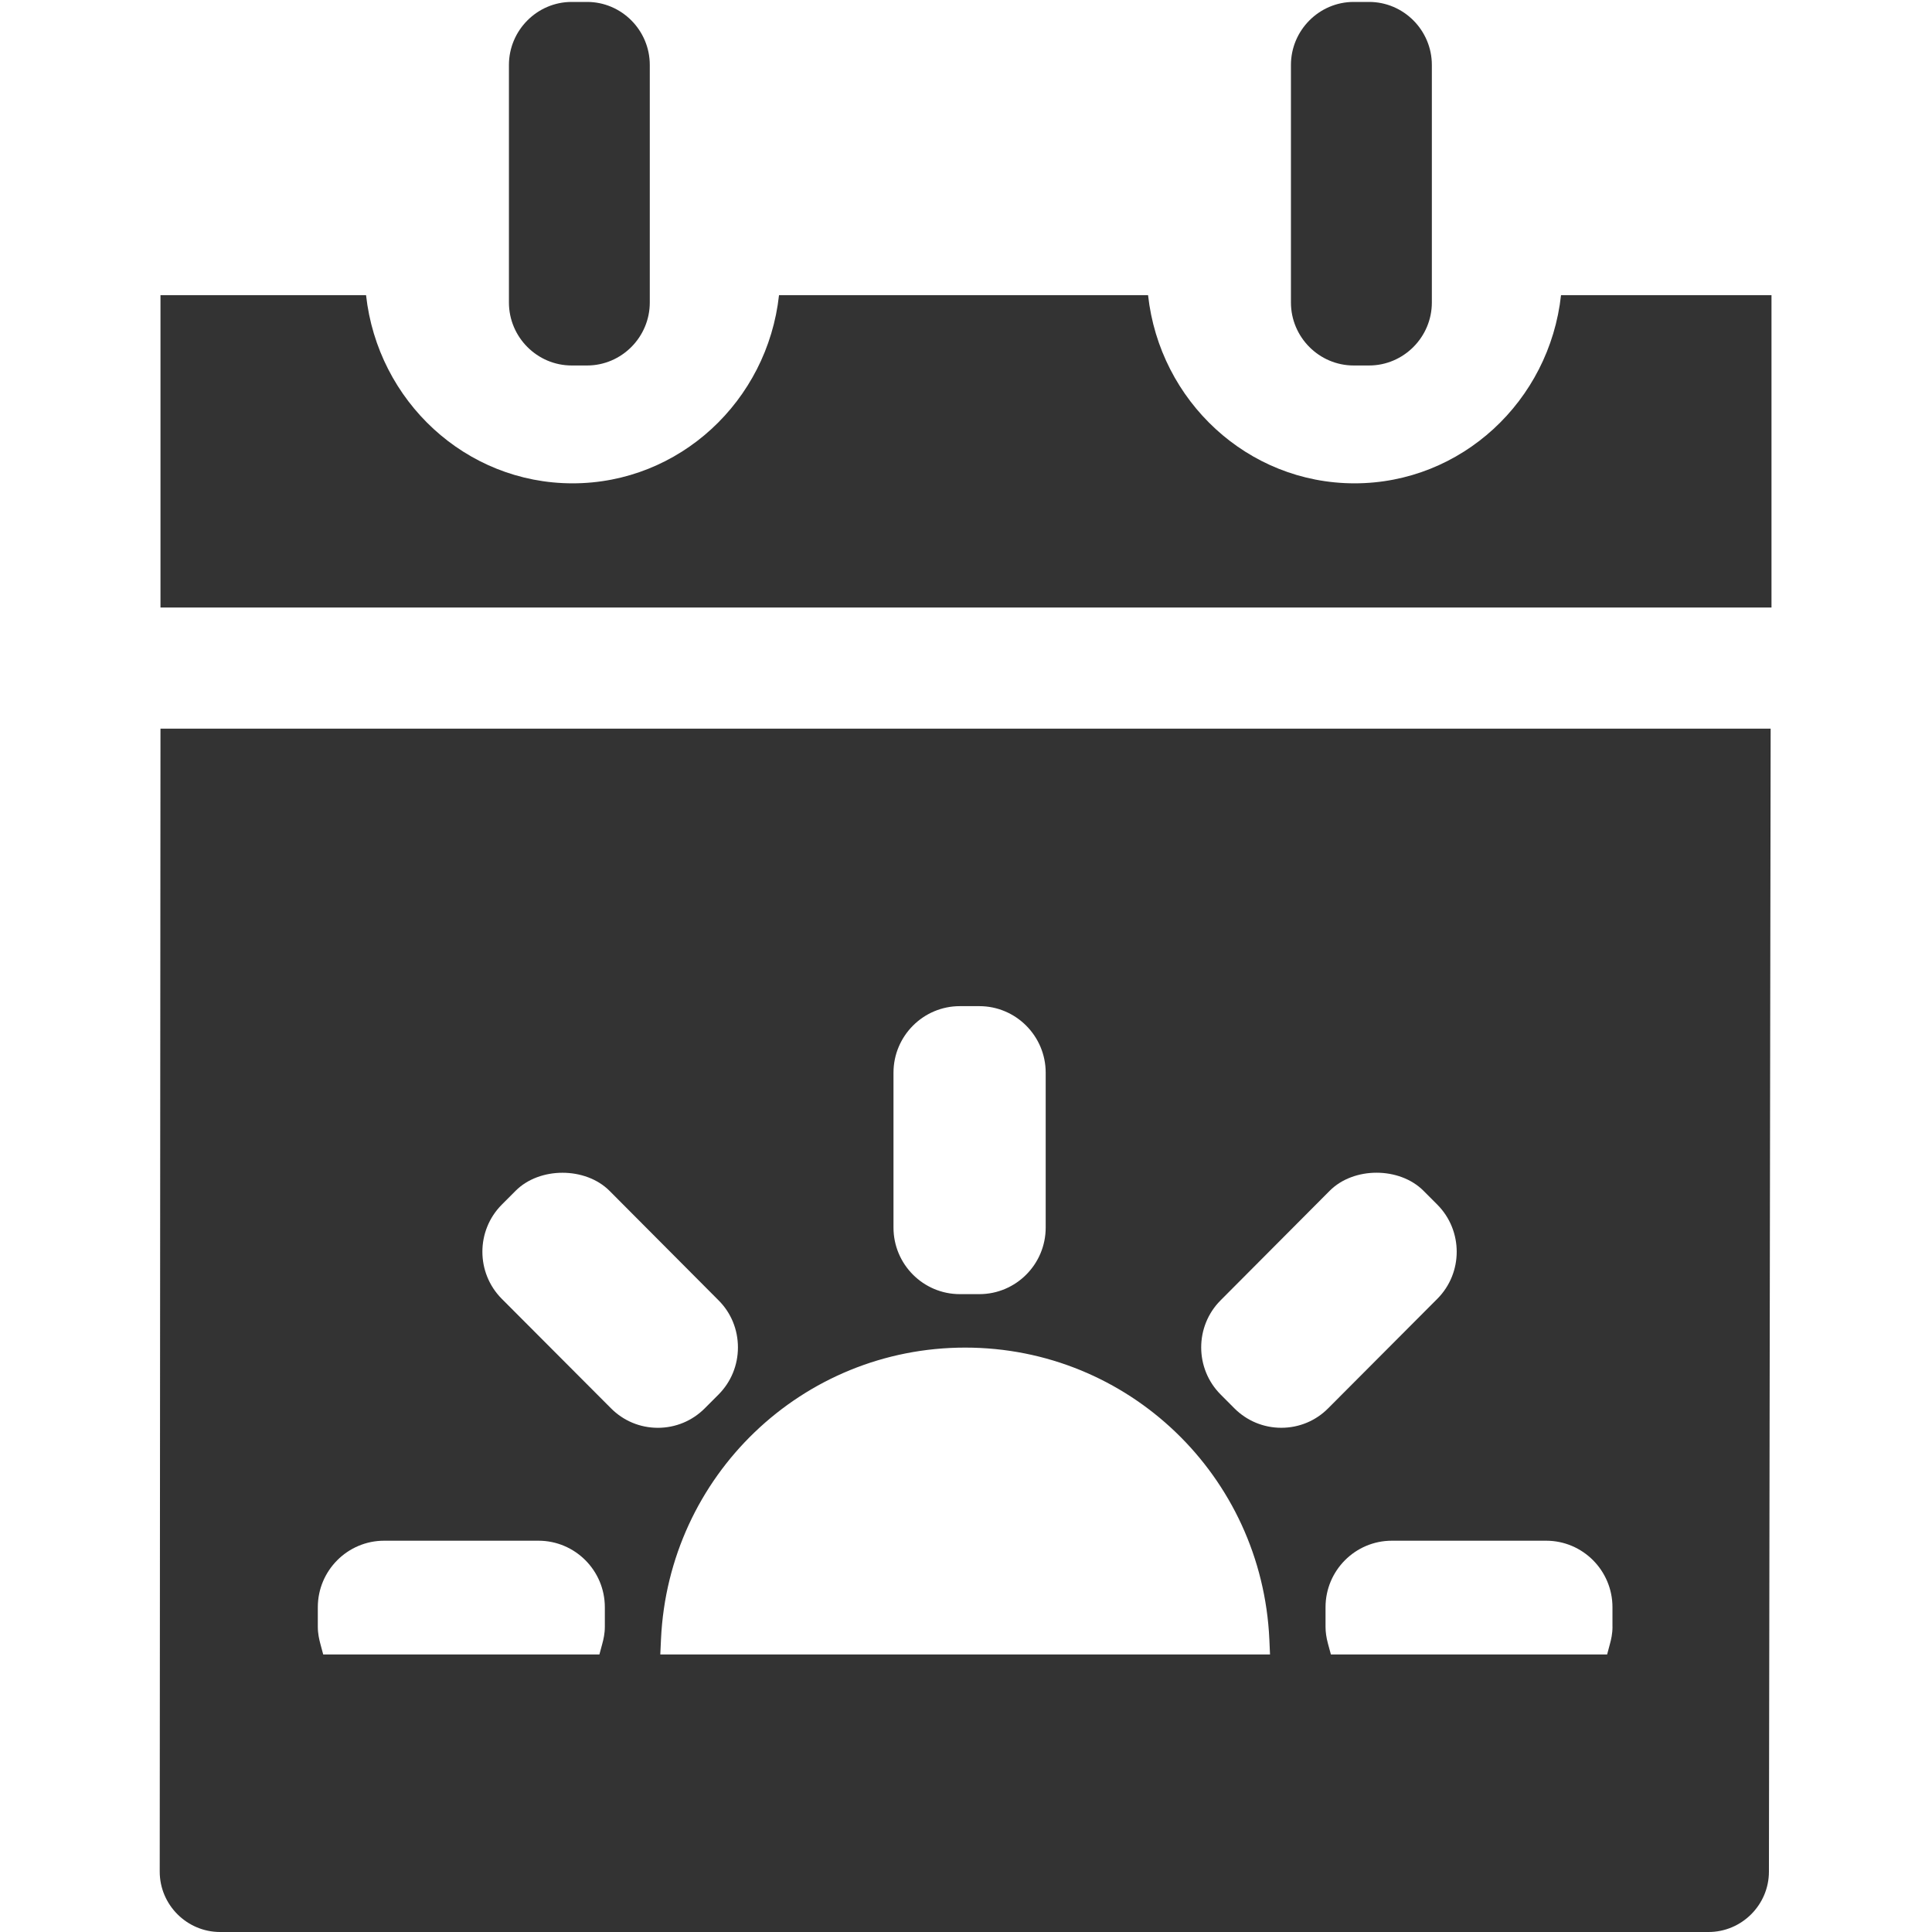 <?xml version="1.0" encoding="iso-8859-1"?>
<!-- Generator: Adobe Illustrator 14.0.0, SVG Export Plug-In . SVG Version: 6.00 Build 43363)  -->
<!DOCTYPE svg PUBLIC "-//W3C//DTD SVG 1.1//EN" "http://www.w3.org/Graphics/SVG/1.1/DTD/svg11.dtd">
<svg version="1.1" id="icon-m-organizer-today-layer"
	 xmlns="http://www.w3.org/2000/svg" xmlns:xlink="http://www.w3.org/1999/xlink" x="0px" y="0px" width="64px" height="64px"
	 viewBox="0 0 64 64" style="enable-background:new 0 0 64 64;" xml:space="preserve">
<g id="icon-m-organizer-today">
	<rect style="fill:none;" width="64" height="64"/>
	<path style="fill:#333333;" d="M21.525,10.021c0,1.146-0.934,2.086-2.077,2.086h-0.511c-1.143,0-2.078-0.939-2.078-2.086V2.152
		c0-1.148,0.936-2.088,2.078-2.088h0.511c1.144,0,2.077,0.939,2.077,2.088V10.021z"/>
	<path style="fill:#333333;" d="M47.432,10.021c0,1.146-0.936,2.086-2.079,2.086h-0.511c-1.143,0-2.078-0.939-2.078-2.086V2.152
		c0-1.148,0.936-2.088,2.078-2.088h0.511c1.144,0,2.079,0.939,2.079,2.088V10.021z"/>
	<path style="fill:#333333;" d="M5.316,24.137L5.291,62c0,1.1,0.9,2,2,2h49.307c1.1,0,2-0.9,2-2l0.057-37.863H5.316z M29.598,35.535
		c0-1.215,0.985-2.205,2.198-2.205h0.646c1.211,0,2.198,0.99,2.198,2.205v5.129c0,1.217-0.986,2.206-2.198,2.206h-0.646
		c-1.213,0-2.198-0.989-2.198-2.206V35.535z M20.036,53.891c0,0.223-0.045,0.418-0.085,0.563l-0.095,0.353h-9.149l-0.095-0.353
		c-0.039-0.146-0.084-0.341-0.084-0.563v-0.649c0-1.216,0.986-2.204,2.198-2.204h5.111c1.213,0,2.199,0.988,2.199,2.204V53.891z
		 M20.237,46.649l-3.616-3.625c-0.855-0.86-0.855-2.257,0-3.117l0.459-0.46c0.793-0.797,2.313-0.797,3.11,0l3.614,3.629
		c0.413,0.412,0.641,0.966,0.641,1.559c0,0.589-0.228,1.143-0.641,1.559l-0.457,0.458c-0.415,0.416-0.967,0.646-1.556,0.646
		C21.202,47.297,20.65,47.066,20.237,46.649z M21.873,54.807l0.023-0.5c0.248-5.42,4.674-9.666,10.077-9.666
		s9.829,4.246,10.076,9.666l0.022,0.5H21.873z M40.889,46.651l-0.456-0.458c-0.856-0.86-0.856-2.259,0-3.117l3.614-3.629
		c0.794-0.799,2.314-0.799,3.11,0.001l0.457,0.458c0.855,0.861,0.855,2.258,0.001,3.117l-3.617,3.628
		c-0.412,0.416-0.965,0.646-1.553,0.646S41.304,47.067,40.889,46.651z M53.416,53.891c0,0.229-0.047,0.431-0.084,0.563l-0.094,0.353
		h-9.15l-0.096-0.353c-0.057-0.21-0.082-0.389-0.082-0.563v-0.649c0-1.216,0.985-2.204,2.197-2.204h5.111
		c1.212,0,2.197,0.988,2.197,2.204V53.891z"/>
	<path style="fill:#333333;" d="M51.711,9.777c-0.384,3.508-3.299,6.234-6.84,6.234s-6.455-2.727-6.84-6.234H25.806
		c-0.384,3.508-3.298,6.234-6.839,6.234c-3.542,0-6.455-2.727-6.841-6.234H5.316v10.348h53.367V9.777H51.711z"/>
</g>
</svg>
